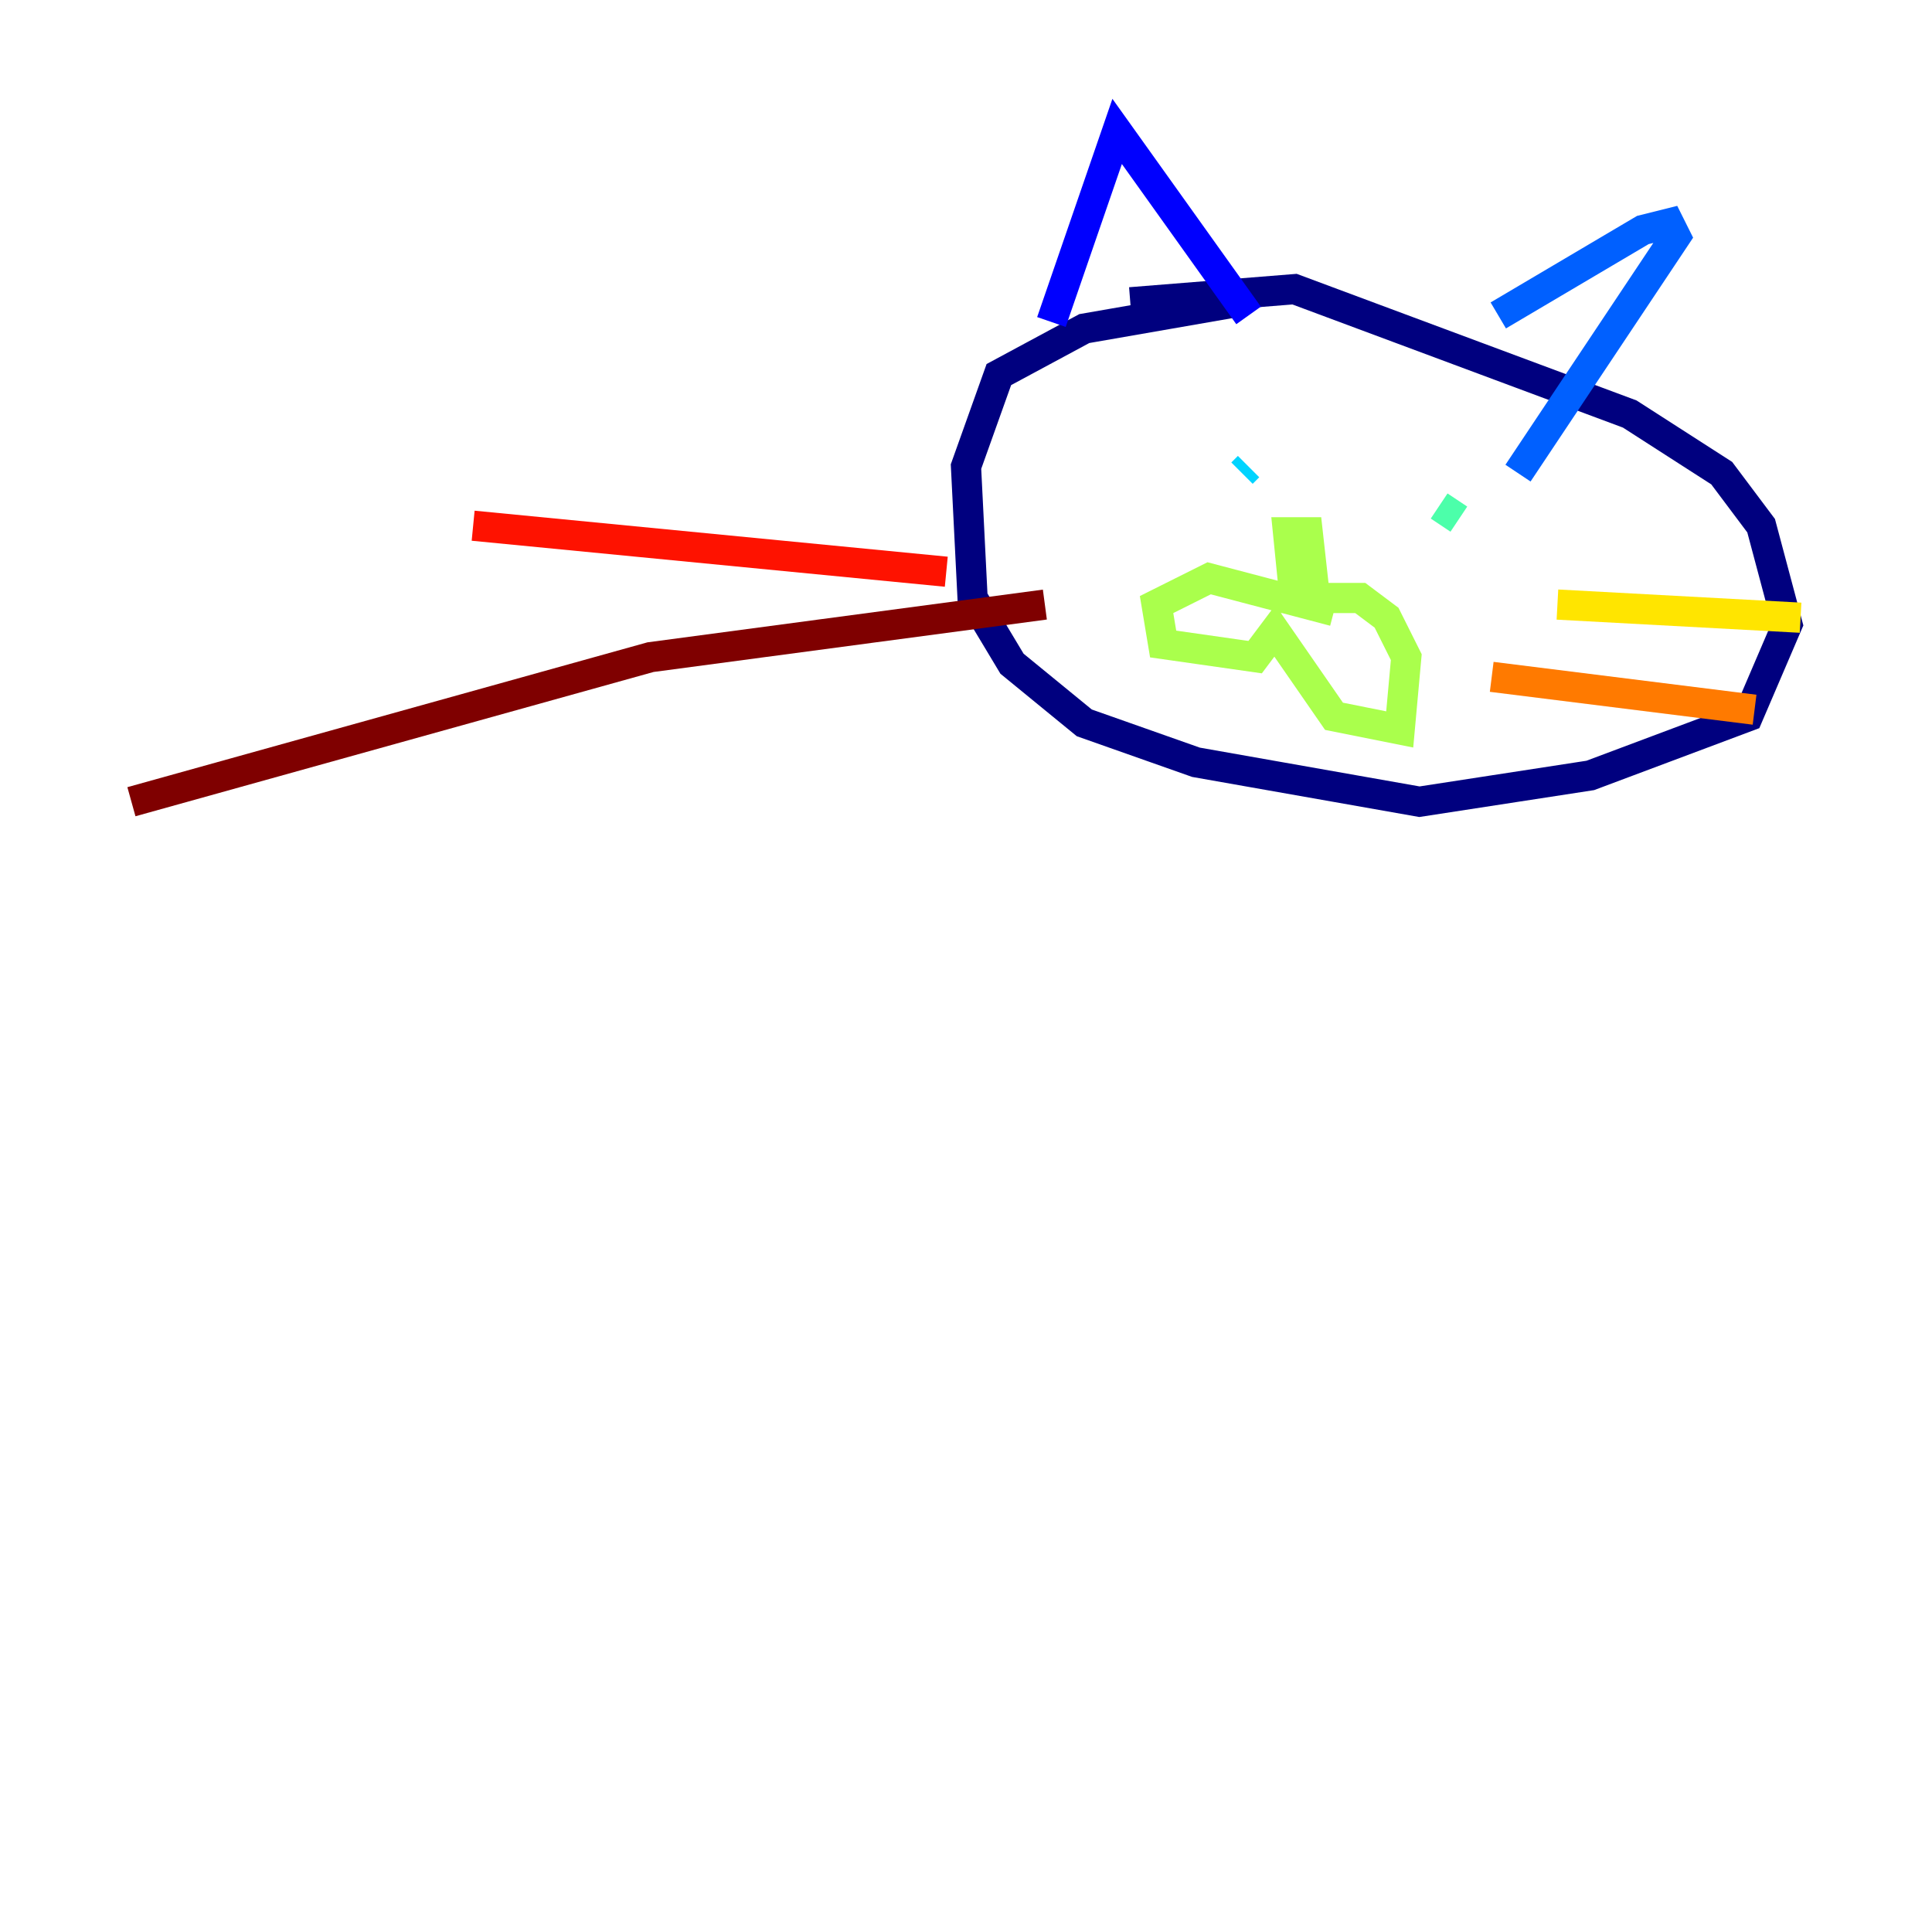 <?xml version="1.0" encoding="utf-8" ?>
<svg baseProfile="tiny" height="128" version="1.2" viewBox="0,0,128,128" width="128" xmlns="http://www.w3.org/2000/svg" xmlns:ev="http://www.w3.org/2001/xml-events" xmlns:xlink="http://www.w3.org/1999/xlink"><defs /><polyline fill="none" points="81.85,20.027 71.837,21.769 66.177,24.816 64.0,30.912 64.435,39.619 67.048,43.973 71.837,47.891 79.238,50.503 94.041,53.116 105.361,51.374 115.809,47.456 118.422,41.361 116.68,34.83 114.068,31.347 107.973,27.429 85.769,19.157 74.884,20.027" stroke="#00007f" stroke-width="2" /><polyline fill="none" points="69.66,21.333 74.014,8.707 82.721,20.898" stroke="#0000fe" stroke-width="2" /><polyline fill="none" points="99.265,20.898 108.844,15.238 110.585,14.803 111.02,15.674 100.571,31.347" stroke="#0060ff" stroke-width="2" /><polyline fill="none" points="82.286,31.347 82.721,30.912" stroke="#00d4ff" stroke-width="2" /><polyline fill="none" points="96.653,34.395 95.347,33.524" stroke="#4cffaa" stroke-width="2" /><polyline fill="none" points="88.381,40.49 80.109,38.313 76.626,40.054 77.061,42.667 83.156,43.537 84.463,41.796 88.381,47.456 92.735,48.327 93.17,43.537 91.864,40.925 90.122,39.619 85.769,39.619 85.333,35.265 86.639,35.265 87.075,39.184" stroke="#aaff4c" stroke-width="2" /><polyline fill="none" points="103.184,40.054 119.293,40.925" stroke="#ffe500" stroke-width="2" /><polyline fill="none" points="98.83,44.843 116.245,47.02" stroke="#ff7a00" stroke-width="2" /><polyline fill="none" points="62.694,37.878 31.347,34.83" stroke="#fe1200" stroke-width="2" /><polyline fill="none" points="69.225,40.054 43.102,43.537 8.707,53.116" stroke="#7f0000" stroke-width="2" /></svg>